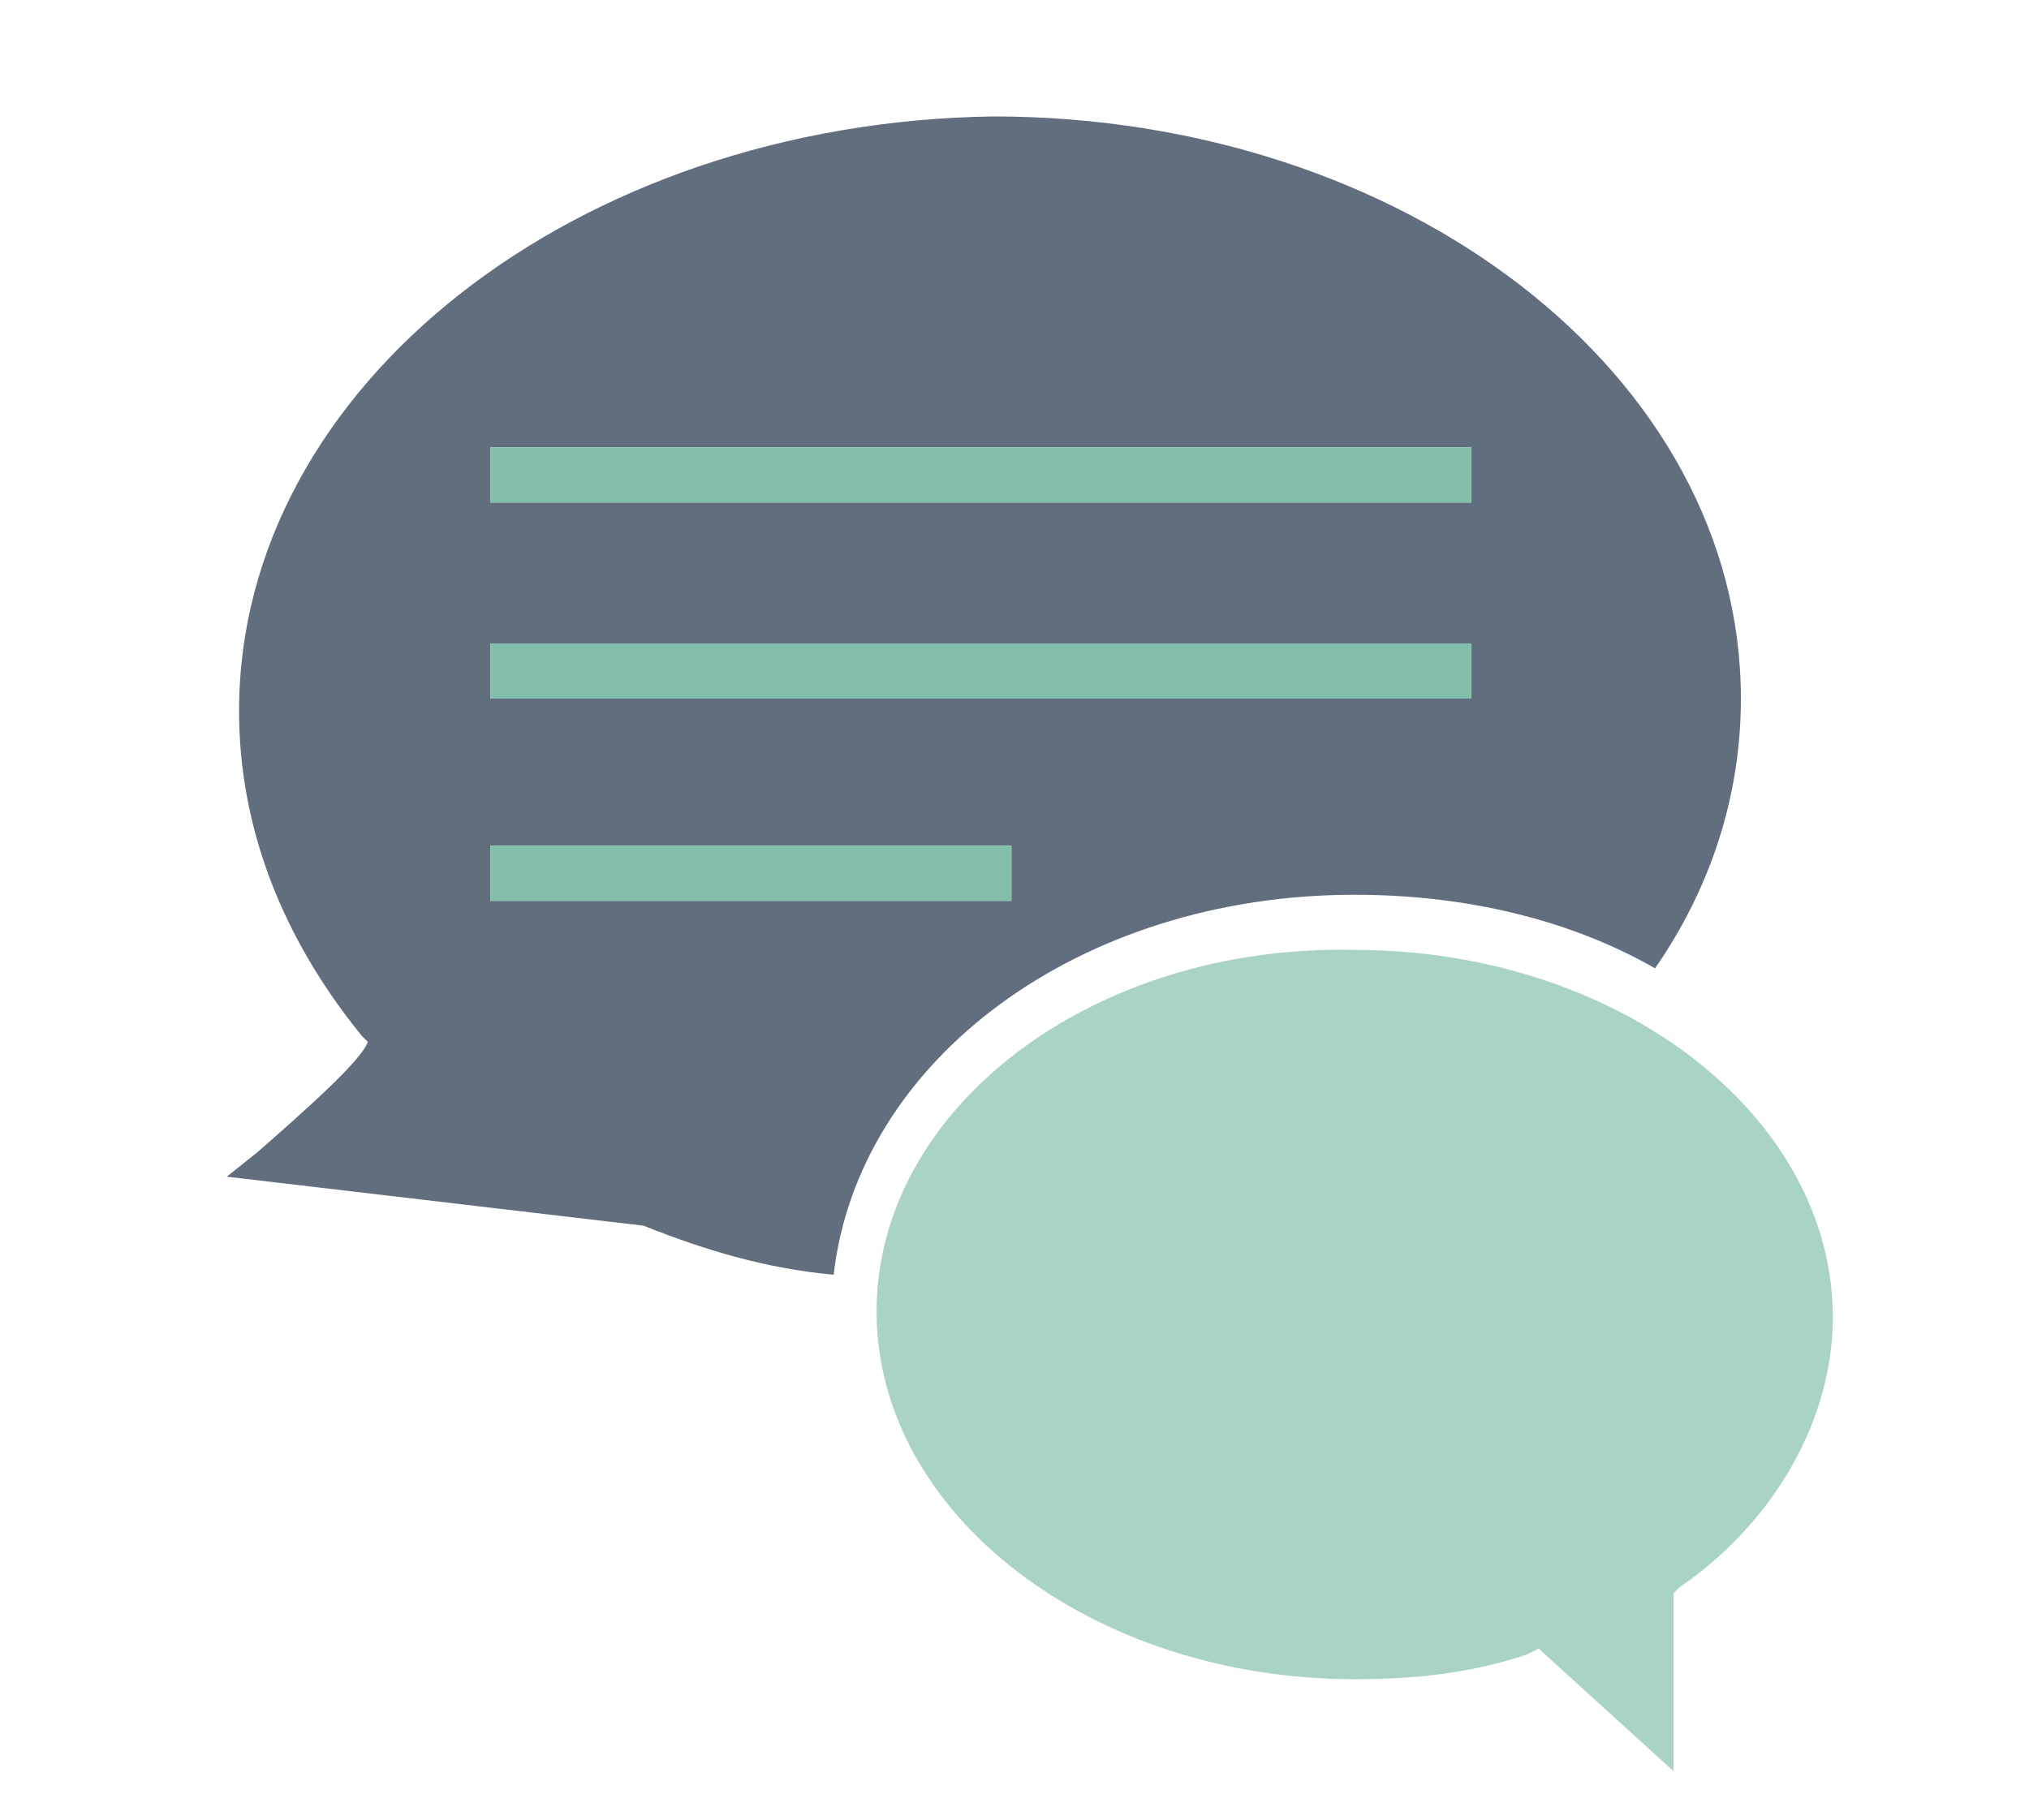 <?xml version="1.0" encoding="utf-8"?>
<!-- Generator: Adobe Illustrator 18.0.0, SVG Export Plug-In . SVG Version: 6.00 Build 0)  -->
<!DOCTYPE svg PUBLIC "-//W3C//DTD SVG 1.1//EN" "http://www.w3.org/Graphics/SVG/1.1/DTD/svg11.dtd">
<svg version="1.1" id="Layer_1" xmlns="http://www.w3.org/2000/svg" xmlns:xlink="http://www.w3.org/1999/xlink" x="0px" y="0px"
	 viewBox="0 0 33.1 29.7" enable-background="new 0 0 33.1 29.7" xml:space="preserve">
<g>
	<path fill="#616E7D" d="M4.2,18.8l-0.5,0.4l6.8,0.8c1,0.4,2,0.7,3.1,0.8c0.4-3.5,4-6.2,8.5-6.2c1.8,0,3.5,0.4,4.9,1.2
		c0.9-1.3,1.4-2.8,1.4-4.4c0-5.3-5.5-9.5-12.2-9.5C9.4,2,3.9,6.3,3.9,11.6c0,1.9,0.7,3.7,2,5.3l0,0L6,17C5.9,17.3,5,18.1,4.2,18.8z
		 M8,7.3h16v0.9H8V7.3z M8,10.5h16v0.9H8V10.5z M8,13.8h8.5v0.9H8V13.8z"/>
	<path fill="#AAD3C7" d="M14.3,21.4c0,3.3,3.5,6,7.8,6c1,0,1.9-0.1,2.8-0.4l0.2-0.1l2.2,2V26l0.1-0.1c1.6-1.1,2.5-2.8,2.5-4.4
		c0-3.3-3.5-6-7.8-6C17.8,15.4,14.3,18.1,14.3,21.4z"/>
	<rect x="8" y="7.3" fill="#82BFAB" width="16" height="0.9"/>
	<rect x="8" y="10.5" fill="#82BFAB" width="16" height="0.9"/>
	<rect x="8" y="13.8" fill="#82BFAB" width="8.5" height="0.9"/>
</g>
</svg>

